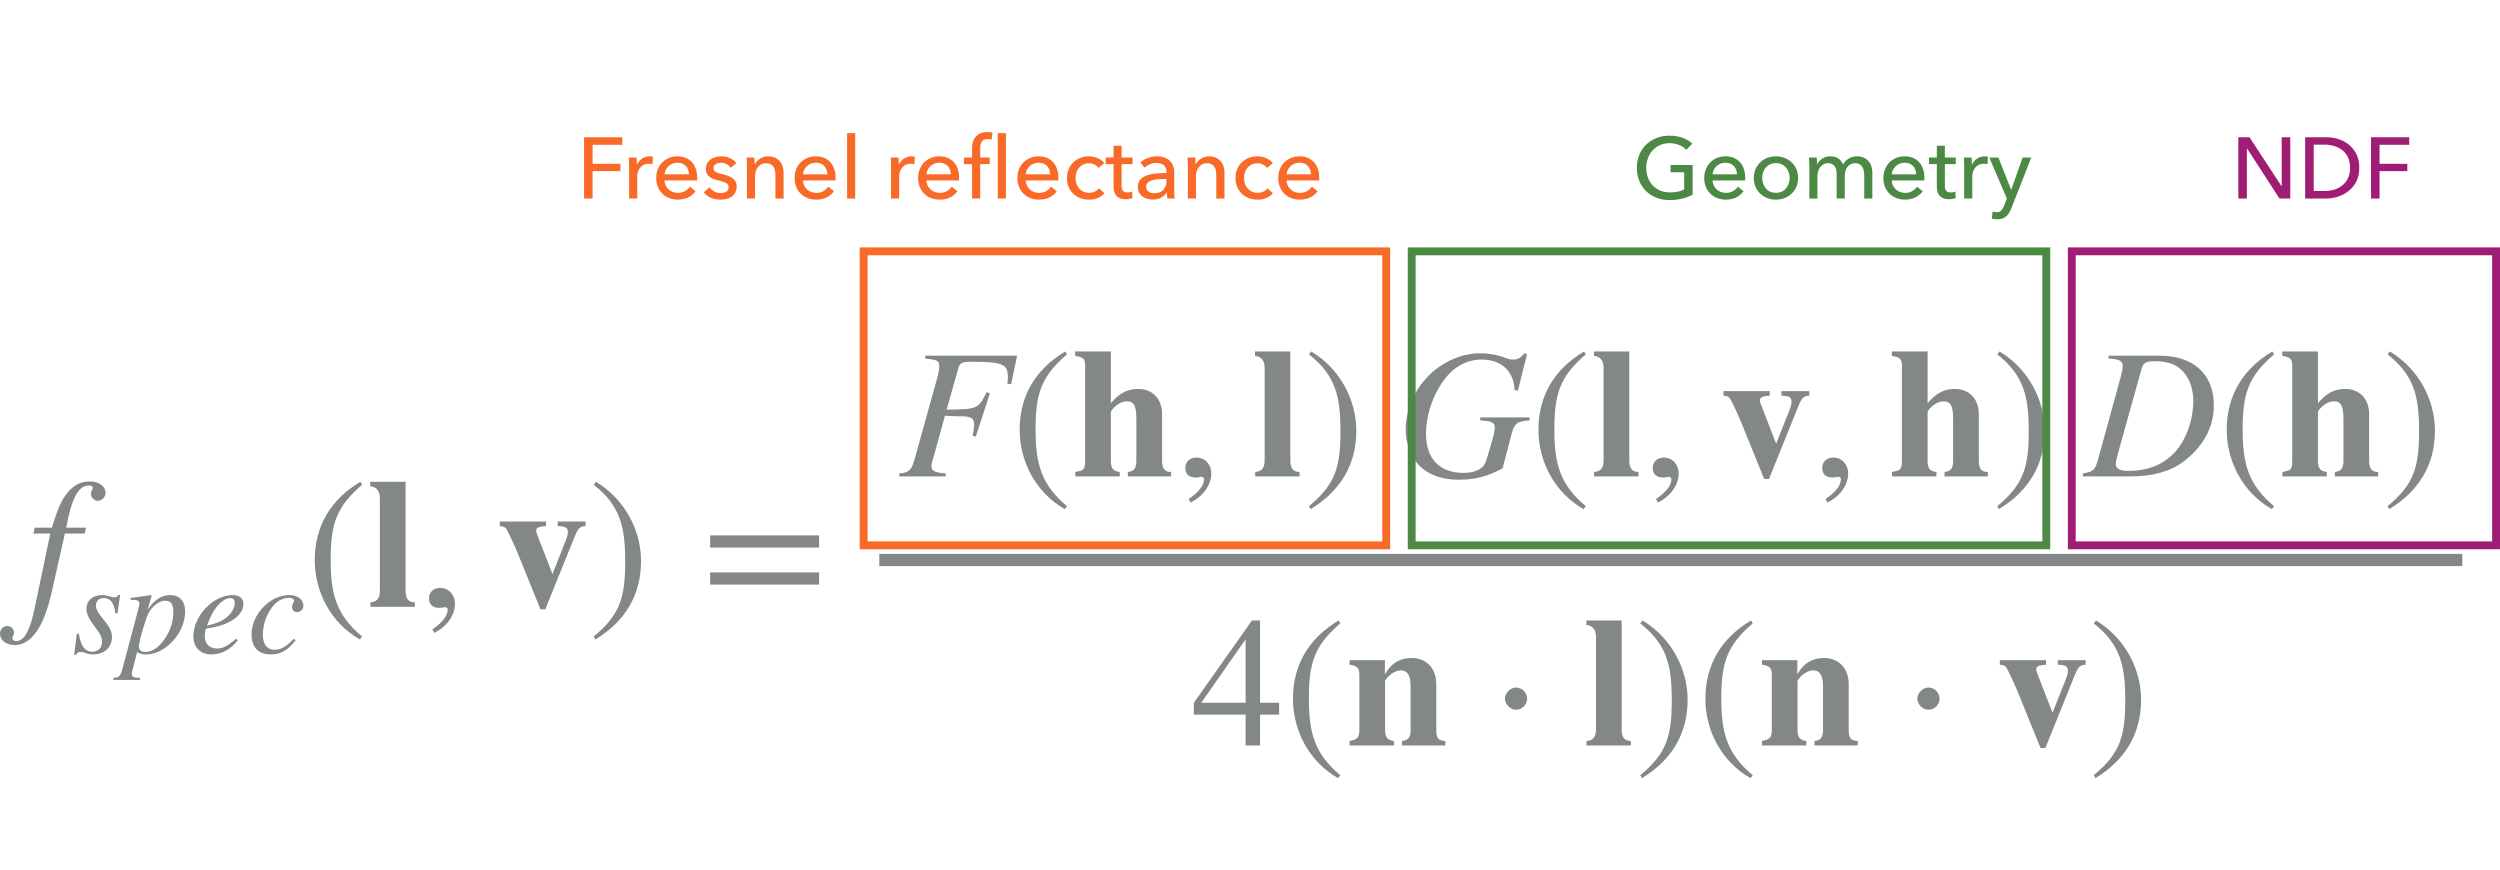 <svg xmlns="http://www.w3.org/2000/svg" xmlns:xlink="http://www.w3.org/1999/xlink" width="500"
   viewBox="0 -10 635.455 174">
   <defs>
      <path id="a"
         d="m1.922-20.11-.328 1.5h4.281L1.735 1.126C.655 6.203-.845 8.735-2.814 8.735c-.578 0-.953-.329-.953-.75 0-.516.422-.75.422-1.36 0-.984-.703-1.734-1.781-1.734-.984 0-1.781.89-1.781 1.968 0 1.641 1.593 2.875 3.703 2.875 4.281 0 7.437-4.609 9.406-13.312l3.39-15.031h5.063l.297-1.5H9.922c1.36-7.438 3.094-10.72 5.734-10.72.656 0 1.031.235 1.031.61 0 .422-.468.657-.468 1.453 0 1.125.89 1.828 1.734 1.828 1.078 0 1.969-.984 1.969-2.015 0-1.688-1.735-2.906-4.031-2.906-2.875 0-4.797 1.593-6.204 3.609-1.562 2.219-2.359 4.797-3.39 8.14zm0 0" />
      <path id="l"
         d="M30.313-30.688H6.953v.75c3.11.282 3.578.563 3.578 1.875 0 .75-.14 1.704-.469 2.875L4.282-4.422C3.577-1.969 3.108-.938.374-.75V0h11.797v-.75c-2.766-.188-3.625-.703-3.625-1.828 0-.719.344-1.656.672-2.828l2.765-10.016c1.735.094 2.875.14 3.907.14 2.203 0 3.515.188 3.515 2.079 0 .75-.093 1.406-.375 2.86l.797.234 3.578-11.047-.843-.235c-2.125 4.235-2.266 4.328-10.157 4.422l3.016-10.672c.328-1.218 1.031-1.5 3.187-1.5 8.282 0 9.36.61 9.36 4.047 0 .282 0 .516-.14 1.547l.983.094zm0 0" />
      <path id="n"
         d="M33.938-15H21.39v.766l1.5.14c1.547.14 2.203.703 2.203 1.547 0 1.031-.282 2.156-1.219 5.313-1.031 3.609-1.266 4.171-1.828 4.75-1.031 1.03-2.828 1.593-4.938 1.593-6.062 0-9.5-3.671-9.5-9.828 0-5.219 1.938-10.437 4.985-14.328 2.265-2.875 5.453-4.656 9.172-4.656 2.906 0 5.172.984 6.625 2.765 1.03 1.282 1.64 2.97 1.734 4.985l.844.14 2.312-9.25-.703-.234c-.812 1.125-1.61 1.594-2.828 1.594-.516 0-.984-.047-2.063-.469-2.078-.797-4.375-1.125-6.296-1.125-3.72 0-7.297 1.266-10.344 3.375-5.078 3.531-8.61 9.5-8.61 16.125 0 3.203 1.282 6.813 3.485 9.078C8.312-.329 11.844.844 15.937.844c4.126 0 7.516-.89 11.141-2.906l2.297-8.797c.703-2.672 1.5-3.188 4.563-3.375zm0 0" />
      <path id="o"
         d="M6.156-30.688v.75c2.875.094 3.578.657 3.578 1.922 0 .703-.187 1.61-.515 2.782L3.484-4.328C2.72-1.547 2.25-1.218-.375-.75V0h12.078c5.5 0 10.25-1.219 13.672-3.906 4.61-3.563 7.531-8.313 7.531-14.14 0-8.22-5.5-12.642-13.734-12.642zm8.407 3.235c.484-1.64 1.515-1.828 3.296-1.828 2.735 0 4.703.562 6.157 1.64 2.297 1.75 3.672 4.703 3.672 8.47 0 4.75-1.844 10.28-5.172 13.53-2.922 2.829-6.578 4.235-11.328 4.235-2.157 0-3.204-.516-3.204-1.75 0-.61.235-1.547 1.047-4.453zm0 0" />
      <path id="b"
         d="M12.219-14.75h-.469c-.266.469-.5.594-1 .594-.266 0-.578-.031-1.203-.235-.844-.234-1.297-.328-1.875-.328-2.469 0-4.031 1.406-4.031 3.61 0 1.062.671 2.562 2.093 4.375C7.047-5.11 7.61-3.97 7.61-2.906c0 1.64-.968 2.578-2.53 2.578-1.735 0-2.876-1.375-3.345-4.547h-.53L.53.438h.531c.235-.532.61-.704.97-.704.374 0 .843.032 1.468.297.766.297 1.266.328 1.844.328 2.765 0 4.797-1.687 4.797-4.468 0-1.297-.594-2.594-2.266-4.532-1.297-1.53-1.797-2.5-1.797-3.406 0-1.234.797-1.906 1.969-1.906 1.625 0 2.64 1.11 2.969 3.875h.53zm0 0" />
      <path id="c"
         d="M7.172-14.281c.031-.14.078-.297.078-.297 0-.078-.078-.14-.172-.14l-5.203.734.063.5h.734c.531 0 1.469.093 1.469.906 0 .156-.172 1.031-.532 2.36L-.234 4.202c-.407 1.578-.829 2.078-2.266 2.11v.53h6.766v-.53c-1.563 0-2.063-.235-2.063-.97 0-.468.766-3.202 1.328-5.546a4.705 4.705 0 0 0 2.313.562c4.875 0 9.906-5.406 9.906-10.906 0-2.61-1.36-4.172-3.828-4.172-2.016 0-3.906 1.063-5.719 3.766zm5.578 3.828c0 2.344-.703 4.781-2.297 7.015C8.984-1.374 7.375-.265 5.61-.265 4.672-.266 4-.796 4-1.53c0-1.14 1.203-5.438 2.172-7.953.766-2 2.734-3.797 4.516-3.797 1.5 0 2.062.937 2.062 2.828zm0 0" />
      <path id="d"
         d="M11.953-3.64c-2.406 1.968-3.437 2.5-4.906 2.5-1.875 0-3.11-1.204-3.11-3.032 0-.5 0-1.375.329-2.031 5.984-.766 9.484-3.375 9.484-6.25 0-1.39-.969-2.266-2.734-2.266C6-14.719 1.03-9.375 1.03-4.203c0 2.766 1.813 4.562 4.516 4.562 2.766 0 4.906-1.265 6.797-3.593zM5.078-8.407c1.125-2.969 3.406-5.547 5.297-5.547.938 0 1.172.5 1.172 1.297 0 1.047-.64 2.25-1.672 3.25C8.641-8.25 7.375-7.641 4.5-6.937Zm0 0" />
      <path id="e"
         d="M11.688-3.578C9.874-1.672 8.608-.828 6.843-.828c-1.907 0-2.969-1.406-2.969-3.813 0-2.968 1.172-5.812 3.031-7.78.969-1 2.313-1.595 3.64-1.595.767 0 1.235.266 1.235.672 0 .625-.5 1-.5 1.594 0 .672.36 1.344 1.297 1.344.875 0 1.61-.703 1.61-1.61 0-1.562-1.47-2.703-3.5-2.703-2.047 0-3.954.735-5.579 2.031C2.734-10.78 1-7.875 1-4.766 1-1.375 2.797.36 5.906.36c2.5 0 4.266-1.03 6.313-3.593zm0 0" />
      <path id="f"
         d="M14.281 7.563C7.703 2.063 6.297-3.25 6.297-11.985c0-9.079 1.453-13.438 7.984-19.032l-.422-.75C6.344-27.313 2.25-20.53 2.25-11.844c0 7.985 4.047 15.938 11.469 20.157zm0 0" />
      <path id="h"
         d="M3.906 6.625C7.141 5.078 9.172 2.109 9.172-.703c0-2.453-1.656-4.094-3.766-4.094-1.687 0-2.828 1.078-2.828 2.688 0 1.593 1 2.39 2.735 2.39.515 0 .984-.187 1.359-.187s.656.281.656.61c0 1.546-1.312 3.296-3.89 5.03Zm0 0" />
      <path id="j"
         d="M1.36-31.016c6.812 5.36 8 10.766 8 19.547 0 9.125-1.329 13.531-8 19.032l.421.75c7.485-4.547 11.61-11.22 11.61-19.922 0-7.985-4.266-15.844-11.47-20.157zm0 0" />
      <path id="k" d="M29.938-15.047v-3.094H2.25v3.094zm0 9.406v-3.093H2.25v3.093zm0 0" />
      <path id="p"
         d="M22.234-7.844v-3.015h-4.843v-20.907h-2.063L.563-10.859v3.015h13.156V0h3.672v-7.844Zm-8.515-3.015H2.438l11.28-16.125zm0 0" />
      <path id="g"
         d="M12.031 0v-1.125c-1.547-.047-2.344-.797-2.344-2.969v-27.672H.704v1.125c1.64.141 2.453 1.313 2.453 3.047v23.5c0 2.078-.812 2.828-2.406 2.969V0Zm0 0" />
      <path id="i"
         d="M22.797-21.672h-7.094v1.14c2.016.095 2.578.423 2.578 1.548 0 .562-.14 1.218-.515 2.109l-3.391 8.563-3.703-9.547c-.375-.938-.422-1.125-.422-1.453 0-.704.469-.985 1.64-1.125l.844-.094v-1.14H.984v1.14c1.032.14 1.313.281 1.594.656.438.563 2.172 4.313 3.11 6.625L11.328.656h1.219l7.515-18.61c.907-2.155 1.282-2.437 2.735-2.577zm0 0" />
      <path id="m"
         d="M25.094 0v-1.125c-1.64 0-2.297-.797-2.297-2.969v-11.75c0-3.703-2.266-6.39-6.11-6.39-2.5 0-4.609.89-6.906 3.625v-13.157H.703v1.125c2.156.422 2.547.61 2.547 2.86v23.593c0 2.641-.39 2.641-2.5 3.063V0h11.281v-1.125c-1.734-.234-2.25-.938-2.25-2.875v-12.36c0-.187.328-.656.797-1.124 1.031-1.032 2.156-1.594 3.281-1.594 1.844 0 2.407 1.219 2.407 4.562V-4c0 1.938-.563 2.688-2.172 2.875V0Zm0 0" />
      <path id="q"
         d="M25.328 0v-1.125c-1.828-.14-2.297-.703-2.297-2.828v-11.61c0-4.078-2.5-6.671-6.343-6.671-2.829 0-5.079 1.265-6.672 4.093h-.047v-3.53H.984v1.14c2.079.328 2.5.843 2.5 2.86v13.577c0 1.985-.375 2.547-2.5 2.969V0h11.282v-1.125c-1.735-.234-2.25-1.078-2.25-2.828V-16.36c0-.188.328-.657.796-1.125 1.032-1.032 2.157-1.594 3.282-1.594 1.61 0 2.406 1.36 2.406 3.984v11.14c0 1.892-.563 2.642-2.172 2.829V0Zm0 0" />
      <path id="r"
         d="M9.547-11.89c0-1.5-1.281-2.829-2.781-2.829-1.547 0-2.86 1.422-2.86 2.828 0 1.407 1.313 2.813 2.86 2.813 1.5 0 2.78-1.313 2.78-2.813zm0 0" />
      <path id="s" d="M12.875-3.125h.031v-12.453h2.188V0h-2.75L4.109-12.719h-.046V0H1.89v-15.578h2.843zm0 0" />
      <path id="t"
         d="M1.89-15.578h5.344c1 0 1.993.148 2.985.437a7.94 7.94 0 0 1 2.703 1.391c.812.637 1.469 1.445 1.969 2.422.5.98.75 2.164.75 3.547 0 1.336-.25 2.492-.75 3.468a7.171 7.171 0 0 1-1.97 2.407A8.49 8.49 0 0 1 10.22-.47 9.873 9.873 0 0 1 7.234 0H1.891ZM4.064-1.906h2.734c.937 0 1.805-.13 2.61-.39a6.03 6.03 0 0 0 2.062-1.157 5.145 5.145 0 0 0 1.36-1.844c.32-.738.483-1.566.483-2.484 0-.969-.164-1.817-.484-2.547a5.013 5.013 0 0 0-1.36-1.844c-.573-.488-1.261-.863-2.062-1.125a8.495 8.495 0 0 0-2.61-.39H4.063Zm0 0" />
      <path id="u" d="M4.063 0H1.89v-15.578h9.718v1.922H4.063v4.828h7.062v1.875H4.062Zm0 0" />
      <path id="v"
         d="M13.64-12.36c-.468-.519-1.07-.93-1.796-1.234-.719-.312-1.528-.469-2.422-.469-.918 0-1.742.168-2.469.5a5.76 5.76 0 0 0-1.875 1.36 6.035 6.035 0 0 0-1.187 1.984 6.807 6.807 0 0 0-.422 2.406c0 .868.14 1.684.422 2.454a5.995 5.995 0 0 0 1.187 1.984 5.516 5.516 0 0 0 1.89 1.328c.75.324 1.587.485 2.516.485.727 0 1.399-.063 2.016-.188a5.758 5.758 0 0 0 1.61-.578v-4.344H9.655v-1.844h5.61v7.547c-.825.438-1.72.774-2.688 1a13.21 13.21 0 0 1-3.156.36c-1.219 0-2.34-.2-3.36-.594a7.928 7.928 0 0 1-2.64-1.688 7.857 7.857 0 0 1-1.719-2.593c-.406-1.008-.61-2.118-.61-3.329 0-1.218.208-2.328.626-3.328a7.63 7.63 0 0 1 1.75-2.578 7.966 7.966 0 0 1 2.625-1.656c1.008-.395 2.11-.594 3.297-.594 1.25 0 2.359.184 3.328.547.976.367 1.789.856 2.437 1.469zm0 0" />
      <path id="w"
         d="M9.422-6.14a4.132 4.132 0 0 0-.219-1.141 2.662 2.662 0 0 0-.547-.938 2.557 2.557 0 0 0-.906-.64c-.355-.157-.777-.235-1.266-.235-.437 0-.855.078-1.25.235a3.115 3.115 0 0 0-1 .64 3.392 3.392 0 0 0-.703.938 2.69 2.69 0 0 0-.312 1.14zm2.078.843v.344c0 .117-.008.234-.016.36H3.22c.008.437.101.855.281 1.25.188.386.43.726.734 1.015a3.533 3.533 0 0 0 2.36.89c.707 0 1.316-.148 1.828-.453.52-.312.926-.687 1.219-1.125l1.453 1.172c-.563.73-1.227 1.266-1.985 1.61C8.36.109 7.52.28 6.594.28a6.132 6.132 0 0 1-2.203-.39 5.02 5.02 0 0 1-1.735-1.11 5.267 5.267 0 0 1-1.14-1.718c-.282-.676-.422-1.426-.422-2.25 0-.813.133-1.555.406-2.235.27-.687.645-1.27 1.125-1.75a5.267 5.267 0 0 1 1.719-1.14 5.643 5.643 0 0 1 2.14-.407c.77 0 1.461.125 2.079.375a4.24 4.24 0 0 1 1.578 1.078c.437.47.77 1.04 1 1.704.238.667.359 1.421.359 2.265Zm0 0" />
      <path id="x"
         d="M12.344-5.234a5.58 5.58 0 0 1-.438 2.218 5.11 5.11 0 0 1-1.187 1.75c-.5.493-1.102.871-1.797 1.141-.688.27-1.43.406-2.219.406a6.02 6.02 0 0 1-2.219-.406 5.22 5.22 0 0 1-1.78-1.14 5.338 5.338 0 0 1-1.188-1.75 5.713 5.713 0 0 1-.422-2.22c0-.812.14-1.55.422-2.218a5.34 5.34 0 0 1 2.969-2.86 6.02 6.02 0 0 1 2.218-.406c.79 0 1.531.137 2.219.406a5.33 5.33 0 0 1 1.797 1.141c.508.48.906 1.055 1.187 1.719.29.668.438 1.406.438 2.219zm-2.156 0c0-.5-.079-.973-.235-1.422a3.728 3.728 0 0 0-.672-1.203 3.283 3.283 0 0 0-1.094-.829C7.758-8.895 7.266-9 6.704-9c-.555 0-1.047.105-1.484.313-.43.21-.79.484-1.078.828a3.657 3.657 0 0 0-.672 1.203c-.156.449-.235.922-.235 1.422 0 .5.079.98.235 1.437.156.45.379.852.672 1.203.289.356.648.637 1.078.844.437.2.93.297 1.484.297.563 0 1.055-.098 1.484-.297.438-.207.801-.488 1.094-.844a3.9 3.9 0 0 0 .672-1.203c.156-.457.235-.937.235-1.437zm0 0" />
      <path id="y"
         d="M3.813-8.719c.257-.55.675-1.02 1.25-1.406.582-.395 1.269-.594 2.062-.594a3.79 3.79 0 0 1 1.906.485c.563.324 1.004.859 1.328 1.609a3.699 3.699 0 0 1 1.47-1.547 4.11 4.11 0 0 1 2.077-.547c.676 0 1.254.117 1.735.344.488.23.894.54 1.218.922.32.375.555.824.703 1.344a5.59 5.59 0 0 1 .235 1.64V0h-2.063v-5.781c0-.426-.039-.828-.109-1.203A3.111 3.111 0 0 0 15.25-8c-.18-.3-.414-.535-.703-.703-.293-.176-.668-.266-1.125-.266-.469 0-.875.102-1.219.297-.336.2-.61.453-.828.766-.21.312-.36.668-.453 1.062-.094.399-.14.805-.14 1.219V0H8.718v-6.203c0-.406-.043-.774-.125-1.11a2.286 2.286 0 0 0-.375-.875 1.67 1.67 0 0 0-.672-.578c-.281-.132-.625-.203-1.031-.203-.762 0-1.399.313-1.907.938-.511.617-.765 1.445-.765 2.484V0H1.78v-8.188c0-.28-.011-.64-.031-1.078-.012-.437-.031-.82-.063-1.156h1.97c.03.262.05.559.062.89.008.325.015.595.015.813zm0 0" />
      <path id="z"
         d="M6.89-8.734H4.11v5.437c0 .625.113 1.074.343 1.344.238.273.617.406 1.14.406.188 0 .391-.02.61-.062.219-.04.414-.102.594-.188l.062 1.688a5.71 5.71 0 0 1-1.75.28c-.992 0-1.746-.269-2.265-.812-.524-.539-.781-1.351-.781-2.437v-5.656h-2v-1.688h2v-3h2.046v3h2.782zm0 0" />
      <path id="A"
         d="M1.781-8.188c0-.28-.011-.64-.031-1.078-.012-.437-.031-.82-.063-1.156h1.97c.03.262.05.563.062.906.008.344.015.625.015.844h.079c.289-.613.718-1.11 1.28-1.484A3.353 3.353 0 0 1 7-10.72c.32 0 .594.031.813.094l-.094 1.906a4.005 4.005 0 0 0-.938-.11c-.5 0-.937.095-1.312.282a2.617 2.617 0 0 0-.907.75 3.186 3.186 0 0 0-.546 1.063 4.393 4.393 0 0 0-.172 1.25V0H1.78zm0 0" />
      <path id="B"
         d="M5.734-2.25h.047l2.89-8.172h2.204L5.812 2.468c-.18.438-.37.829-.578 1.173-.21.343-.453.632-.734.875-.273.25-.594.437-.969.562-.375.133-.82.203-1.328.203-.219 0-.445-.011-.672-.031a4.167 4.167 0 0 1-.687-.125l.187-1.828c.352.113.696.172 1.032.172.539 0 .94-.153 1.203-.453.27-.293.515-.72.734-1.282L4.656 0 .203-10.422h2.313zm0 0" />
      <path id="C"
         d="M7.406-7.781a2.647 2.647 0 0 0-.984-.938A2.773 2.773 0 0 0 5-9.094c-.242 0-.48.028-.719.078-.23.055-.437.137-.625.25-.18.106-.324.246-.437.422a1.15 1.15 0 0 0-.156.625c0 .438.195.766.593.985.395.21.989.402 1.781.578.5.117.958.258 1.375.422.426.156.797.355 1.11.593.32.243.57.532.75.875.176.336.265.73.265 1.188 0 .617-.12 1.137-.359 1.562-.23.43-.543.778-.937 1.047A3.676 3.676 0 0 1 6.312.11c-.5.114-1.011.172-1.53.172-.794 0-1.571-.152-2.329-.453A4.5 4.5 0 0 1 .578-1.578l1.469-1.266a3.38 3.38 0 0 0 1.156 1.047 3.231 3.231 0 0 0 1.61.406c.269 0 .523-.023.765-.078.238-.05.457-.133.656-.25.196-.113.352-.265.47-.453.124-.195.187-.441.187-.734 0-.477-.235-.832-.704-1.063-.46-.238-1.136-.46-2.03-.672a20.656 20.656 0 0 1-1.079-.312 3.544 3.544 0 0 1-.969-.516 2.817 2.817 0 0 1-.718-.828c-.18-.332-.266-.742-.266-1.234 0-.551.11-1.024.328-1.422a3.01 3.01 0 0 1 .89-1 4.068 4.068 0 0 1 1.266-.578 5.615 5.615 0 0 1 1.454-.188c.75 0 1.468.153 2.156.453.695.293 1.238.715 1.625 1.266zm0 0" />
      <path id="D"
         d="M3.656-10.422c.031.262.051.559.063.89.008.325.015.595.015.813h.079c.124-.27.3-.523.53-.765.227-.25.489-.461.782-.641.29-.188.613-.332.969-.438a3.937 3.937 0 0 1 1.093-.156c.676 0 1.254.117 1.735.344.488.23.894.54 1.219.922.32.375.562.824.718 1.344a5.59 5.59 0 0 1 .235 1.64V0H9.016v-5.781c0-.426-.032-.828-.094-1.203A2.852 2.852 0 0 0 8.562-8a1.87 1.87 0 0 0-.734-.703c-.305-.176-.7-.266-1.187-.266-.825 0-1.496.313-2.016.938-.523.617-.781 1.445-.781 2.484V0H1.78v-8.188c0-.28-.011-.64-.031-1.078-.012-.437-.031-.82-.063-1.156zm0 0" />
      <path id="E" d="M3.89 0H1.829v-16.625h2.063zm0 0" />
      <path id="G"
         d="M10.797 0H8.734v-16.625h2.063zm-4.11-8.734H4.267V0H2.203v-8.734H.125v-1.688h2.078v-2.187c0-.614.067-1.18.203-1.704.145-.519.375-.968.688-1.343.312-.383.71-.688 1.203-.906.488-.22 1.086-.329 1.797-.329.5 0 .93.055 1.297.157l-.235 1.78a3.378 3.378 0 0 0-.5-.108 2.826 2.826 0 0 0-.547-.047c-.398 0-.714.07-.953.203-.242.136-.43.324-.562.562a2.759 2.759 0 0 0-.266.813 6.37 6.37 0 0 0-.062.922v2.187h2.421Zm0 0" />
      <path id="H"
         d="M9.094-7.781c-.23-.344-.563-.625-1-.844a3.018 3.018 0 0 0-1.406-.344c-.543 0-1.024.106-1.438.313-.418.199-.777.469-1.078.812A3.657 3.657 0 0 0 3.5-6.64c-.148.45-.219.922-.219 1.422 0 .5.07.98.219 1.438.156.449.379.851.672 1.203.3.344.66.621 1.078.828.426.2.91.297 1.453.297.531 0 1.008-.098 1.438-.297a2.97 2.97 0 0 0 1.078-.844l1.39 1.25c-.449.512-1 .914-1.656 1.203-.656.282-1.406.422-2.25.422a6.304 6.304 0 0 1-2.234-.39 5.154 5.154 0 0 1-1.766-1.11 5.204 5.204 0 0 1-1.187-1.718c-.282-.676-.422-1.438-.422-2.282 0-.82.14-1.566.422-2.234a5.08 5.08 0 0 1 1.171-1.734 5.133 5.133 0 0 1 1.766-1.126 6.02 6.02 0 0 1 2.219-.406c.726 0 1.453.153 2.172.453.726.293 1.304.715 1.734 1.266zm0 0" />
      <path id="I"
         d="M8.266-6.75c0-.781-.235-1.36-.704-1.734-.468-.375-1.09-.563-1.859-.563-.594 0-1.152.117-1.672.344-.523.23-.953.523-1.297.875L1.625-9.156c.508-.477 1.133-.86 1.875-1.14a6.752 6.752 0 0 1 2.39-.423c.75 0 1.4.11 1.954.328.55.211 1 .5 1.343.875.352.368.618.797.797 1.297.176.492.266 1.024.266 1.594v4.563c0 .343.008.714.031 1.109.02.387.063.703.125.953H8.531c-.117-.5-.172-1-.172-1.5h-.062c-.387.563-.871 1-1.453 1.313-.574.3-1.258.453-2.047.453-.406 0-.836-.059-1.281-.172A3.664 3.664 0 0 1 2.28-.437a3.01 3.01 0 0 1-.906-.985c-.242-.414-.36-.926-.36-1.531 0-.79.208-1.414.626-1.875.425-.457.984-.805 1.671-1.047.696-.25 1.477-.41 2.344-.484.864-.07 1.735-.11 2.61-.11Zm-.5 1.781c-.512 0-1.043.024-1.594.063a7.198 7.198 0 0 0-1.5.265c-.45.137-.82.336-1.11.594-.292.262-.437.617-.437 1.063 0 .304.063.558.188.765.124.211.285.383.484.516.207.125.437.215.687.266.25.054.508.078.782.078.957 0 1.695-.29 2.218-.875.52-.582.782-1.313.782-2.188v-.547Zm0 0" />
   </defs>
   <use xlink:href="#a" x="129.28" y="296.996" fill="#838787" transform="translate(-122.374 -176.335)" />
   <use xlink:href="#b" x="140.694" y="308.746" fill="#838787" transform="translate(-122.374 -176.335)" />
   <use xlink:href="#c" x="153.675" y="308.746" fill="#838787" transform="translate(-122.374 -176.335)" />
   <use xlink:href="#d" x="170.494" y="308.746" fill="#838787" transform="translate(-122.374 -176.335)" />
   <use xlink:href="#e" x="185.31" y="308.746" fill="#838787" transform="translate(-122.374 -176.335)" />
   <use xlink:href="#f" x="200.126" y="296.996" fill="#838787" transform="translate(-122.374 -176.335)" />
   <use xlink:href="#g" x="215.777" y="296.996" fill="#838787" transform="translate(-122.374 -176.335)" />
   <use xlink:href="#h" x="228.843" y="296.996" fill="#838787" transform="translate(-122.374 -176.335)" />
   <use xlink:href="#i" x="248.427" y="296.996" fill="#838787" transform="translate(-122.374 -176.335)" />
   <use xlink:href="#j" x="271.927" y="296.996" fill="#838787" transform="translate(-122.374 -176.335)" />
   <use xlink:href="#k" x="300.633" y="296.996" fill="#838787" transform="translate(-122.374 -176.335)" />
   <use xlink:href="#l" x="350.584" y="263.861" fill="#838787" transform="translate(-122.374 -176.335)" />
   <use xlink:href="#f" x="379.301" y="263.861" fill="#838787" transform="translate(-122.374 -176.335)" />
   <use xlink:href="#m" x="394.952" y="263.861" fill="#838787" transform="translate(-122.374 -176.335)" />
   <use xlink:href="#h" x="421.084" y="263.861" fill="#838787" transform="translate(-122.374 -176.335)" />
   <use xlink:href="#g" x="440.667" y="263.861" fill="#838787" transform="translate(-122.374 -176.335)" />
   <use xlink:href="#j" x="453.733" y="263.861" fill="#838787" transform="translate(-122.374 -176.335)" />
   <use xlink:href="#n" x="477.233" y="263.861" fill="#838787" transform="translate(-122.374 -176.335)" />
   <use xlink:href="#f" x="511.167" y="263.861" fill="#838787" transform="translate(-122.374 -176.335)" />
   <use xlink:href="#g" x="526.818" y="263.861" fill="#838787" transform="translate(-122.374 -176.335)" />
   <use xlink:href="#h" x="539.884" y="263.861" fill="#838787" transform="translate(-122.374 -176.335)" />
   <use xlink:href="#i" x="559.468" y="263.861" fill="#838787" transform="translate(-122.374 -176.335)" />
   <use xlink:href="#h" x="582.968" y="263.861" fill="#838787" transform="translate(-122.374 -176.335)" />
   <use xlink:href="#m" x="602.551" y="263.861" fill="#838787" transform="translate(-122.374 -176.335)" />
   <use xlink:href="#j" x="628.683" y="263.861" fill="#838787" transform="translate(-122.374 -176.335)" />
   <use xlink:href="#o" x="652.183" y="263.861" fill="#838787" transform="translate(-122.374 -176.335)" />
   <use xlink:href="#f" x="686.117" y="263.861" fill="#838787" transform="translate(-122.374 -176.335)" />
   <use xlink:href="#m" x="701.768" y="263.861" fill="#838787" transform="translate(-122.374 -176.335)" />
   <use xlink:href="#j" x="727.9" y="263.861" fill="#838787" transform="translate(-122.374 -176.335)" />
   <path fill="#838787" d="M223.51 107.22h402.366v3.101H223.51Zm0 0" />
   <use xlink:href="#p" x="425.269" y="332.246" fill="#838787" transform="translate(-122.374 -176.335)" />
   <use xlink:href="#f" x="448.769" y="332.246" fill="#838787" transform="translate(-122.374 -176.335)" />
   <use xlink:href="#q" x="464.421" y="332.246" fill="#838787" transform="translate(-122.374 -176.335)" />
   <use xlink:href="#r" x="500.997" y="332.246" fill="#838787" transform="translate(-122.374 -176.335)" />
   <use xlink:href="#g" x="524.883" y="332.246" fill="#838787" transform="translate(-122.374 -176.335)" />
   <use xlink:href="#j" x="537.949" y="332.246" fill="#838787" transform="translate(-122.374 -176.335)" />
   <use xlink:href="#f" x="553.6" y="332.246" fill="#838787" transform="translate(-122.374 -176.335)" />
   <use xlink:href="#q" x="569.251" y="332.246" fill="#838787" transform="translate(-122.374 -176.335)" />
   <use xlink:href="#r" x="605.828" y="332.246" fill="#838787" transform="translate(-122.374 -176.335)" />
   <use xlink:href="#i" x="629.714" y="332.246" fill="#838787" transform="translate(-122.374 -176.335)" />
   <use xlink:href="#j" x="653.214" y="332.246" fill="#838787" transform="translate(-122.374 -176.335)" />
   <g fill="#a01d76" transform="translate(-122.374 -176.335)">
      <use xlink:href="#s" x="689.427" y="193.226" />
      <use xlink:href="#t" x="706.411" y="193.226" />
      <use xlink:href="#u" x="723.153" y="193.226" />
   </g>
   <g fill="#4c8945" transform="translate(-122.374 -176.335)">
      <use xlink:href="#v" x="537.352" y="193.226" />
      <use xlink:href="#w" x="554.468" y="193.226" />
      <use xlink:href="#x" x="567.074" y="193.226" />
      <use xlink:href="#y" x="580.494" y="193.226" />
      <use xlink:href="#w" x="600.008" y="193.226" />
      <use xlink:href="#z" x="612.614" y="193.226" />
      <use xlink:href="#A" x="619.852" y="193.226" />
      <use xlink:href="#B" x="627.816" y="193.226" />
   </g>
   <use xlink:href="#u" x="268.939" y="193.226" fill="#f96928" transform="translate(-122.374 -176.335)" />
   <use xlink:href="#A" x="280.511" y="193.226" fill="#f96928" transform="translate(-122.374 -176.335)" />
   <g fill="#f96928" transform="translate(-122.374 -176.335)">
      <use xlink:href="#w" x="288.079" y="193.226" />
      <use xlink:href="#C" x="300.685" y="193.226" />
      <use xlink:href="#D" x="310.453" y="193.226" />
      <use xlink:href="#w" x="323.257" y="193.226" />
      <use xlink:href="#E" x="335.863" y="193.226" />
      <use xlink:href="#F" x="341.583" y="193.226" />
      <use xlink:href="#A" x="347.083" y="193.226" />
   </g>
   <use xlink:href="#w" x="354.651" y="193.226" fill="#f96928" transform="translate(-122.374 -176.335)" />
   <use xlink:href="#G" x="367.257" y="193.226" fill="#f96928" transform="translate(-122.374 -176.335)" />
   <g fill="#f96928" transform="translate(-122.374 -176.335)">
      <use xlink:href="#w" x="379.885" y="193.226" />
      <use xlink:href="#H" x="392.491" y="193.226" />
      <use xlink:href="#z" x="403.359" y="193.226" />
      <use xlink:href="#I" x="410.597" y="193.226" />
      <use xlink:href="#D" x="422.521" y="193.226" />
      <use xlink:href="#H" x="435.325" y="193.226" />
      <use xlink:href="#w" x="446.193" y="193.226" />
      <use xlink:href="#F" x="458.799" y="193.226" />
   </g>
   <path fill="none" stroke="#f96928" stroke-width="2" d="M219.521 30.321h132.832v74.727H219.521Zm0 0" />
   <path fill="none" stroke="#4c8945" stroke-width="2" d="M358.83 30.321h161.3v74.727h-161.3Zm0 0" />
   <path fill="none" stroke="#a01d76" stroke-width="2" d="M526.607 30.321h107.848v74.727H526.607Zm0 0" />
</svg>
